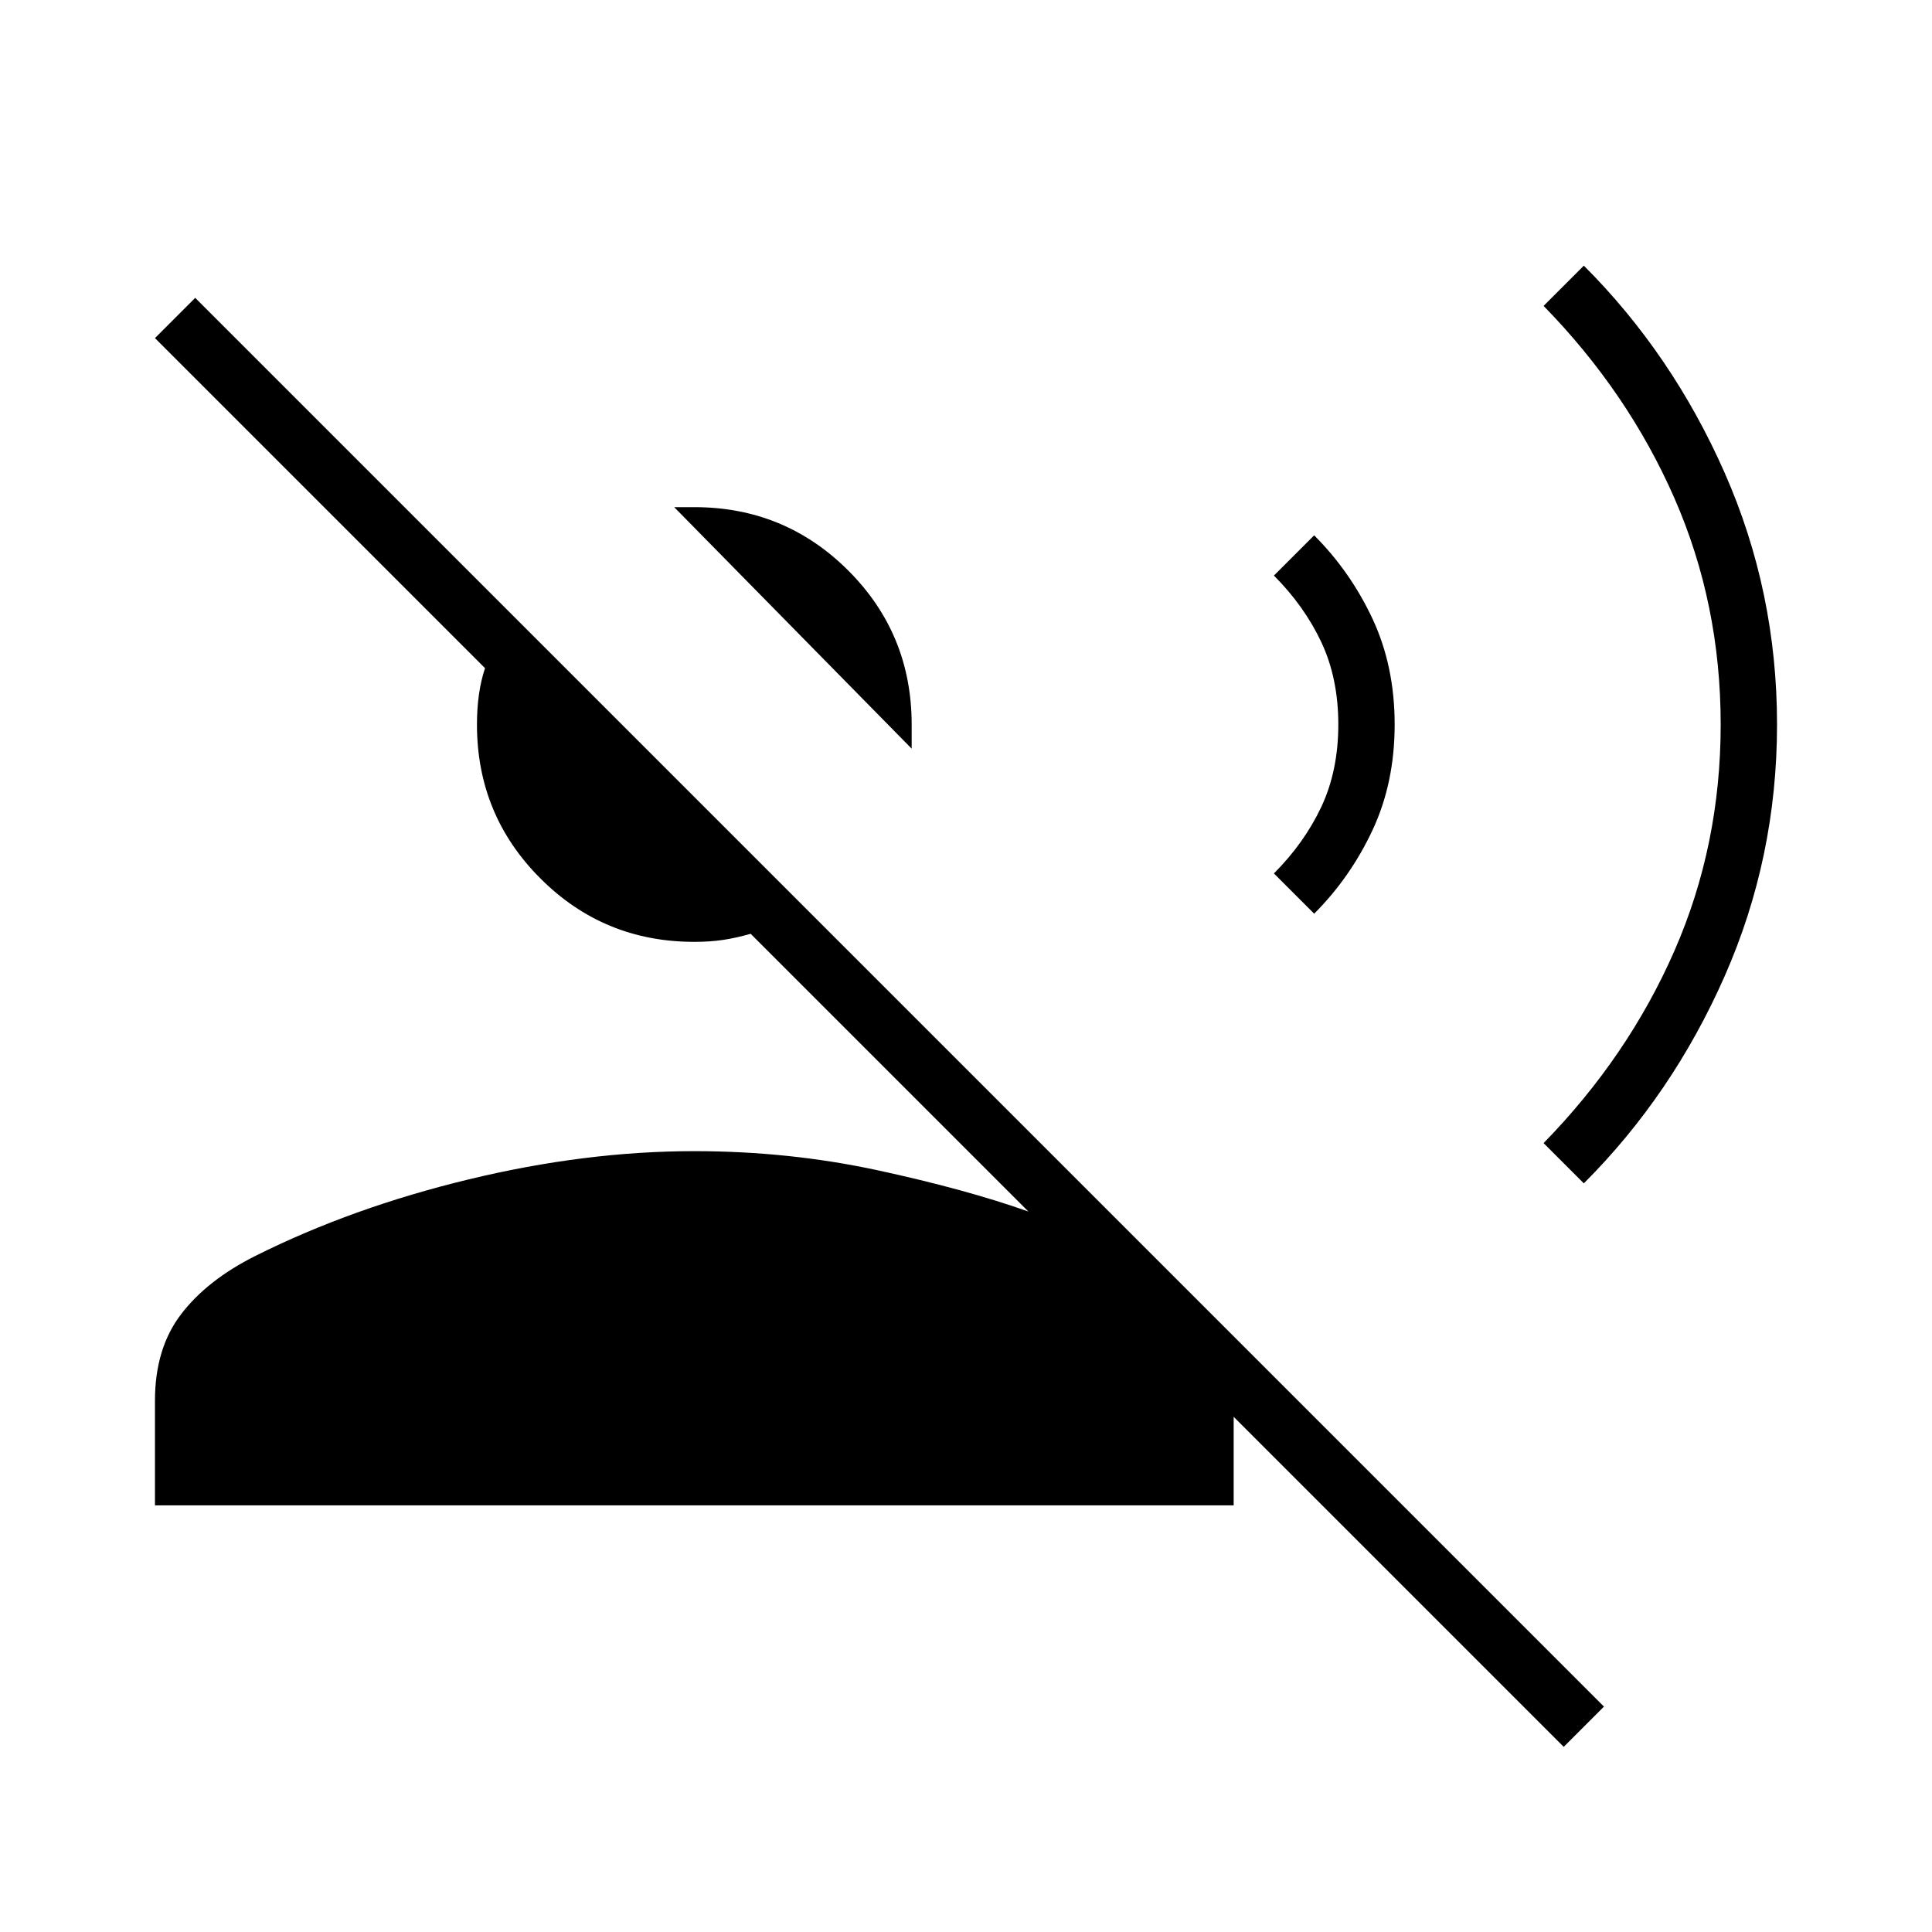 <svg xmlns="http://www.w3.org/2000/svg" height="24" width="24"><path d="m11.325 9.3-2.95-3h.25q1.125 0 1.913.788.787.787.787 1.912V9.3Zm-9.4 9.4v-1.3q0-.65.325-1.075.325-.425.925-.725 1.2-.6 2.65-.95t2.8-.35q1.175 0 2.275.237 1.1.238 1.875.513l-3.45-3.45q-.175.05-.337.075-.163.025-.363.025-1.125 0-1.912-.788-.788-.787-.788-1.912 0-.2.025-.375t.075-.325l-4.1-4.1.5-.5 17.5 17.5-.5.5-4.1-4.1v1.1Zm17.75-4-.5-.5q1.05-1.075 1.625-2.388.575-1.312.575-2.812 0-1.5-.575-2.812-.575-1.313-1.625-2.388l.5-.5q1.1 1.1 1.75 2.575.65 1.475.65 3.125t-.65 3.125q-.65 1.475-1.75 2.575Zm-3.35-3.35-.5-.5q.375-.375.588-.825.212-.45.212-1.025t-.212-1.025q-.213-.45-.588-.825l.5-.5q.45.45.725 1.037.275.588.275 1.313t-.275 1.312q-.275.588-.725 1.038Z"/></svg>